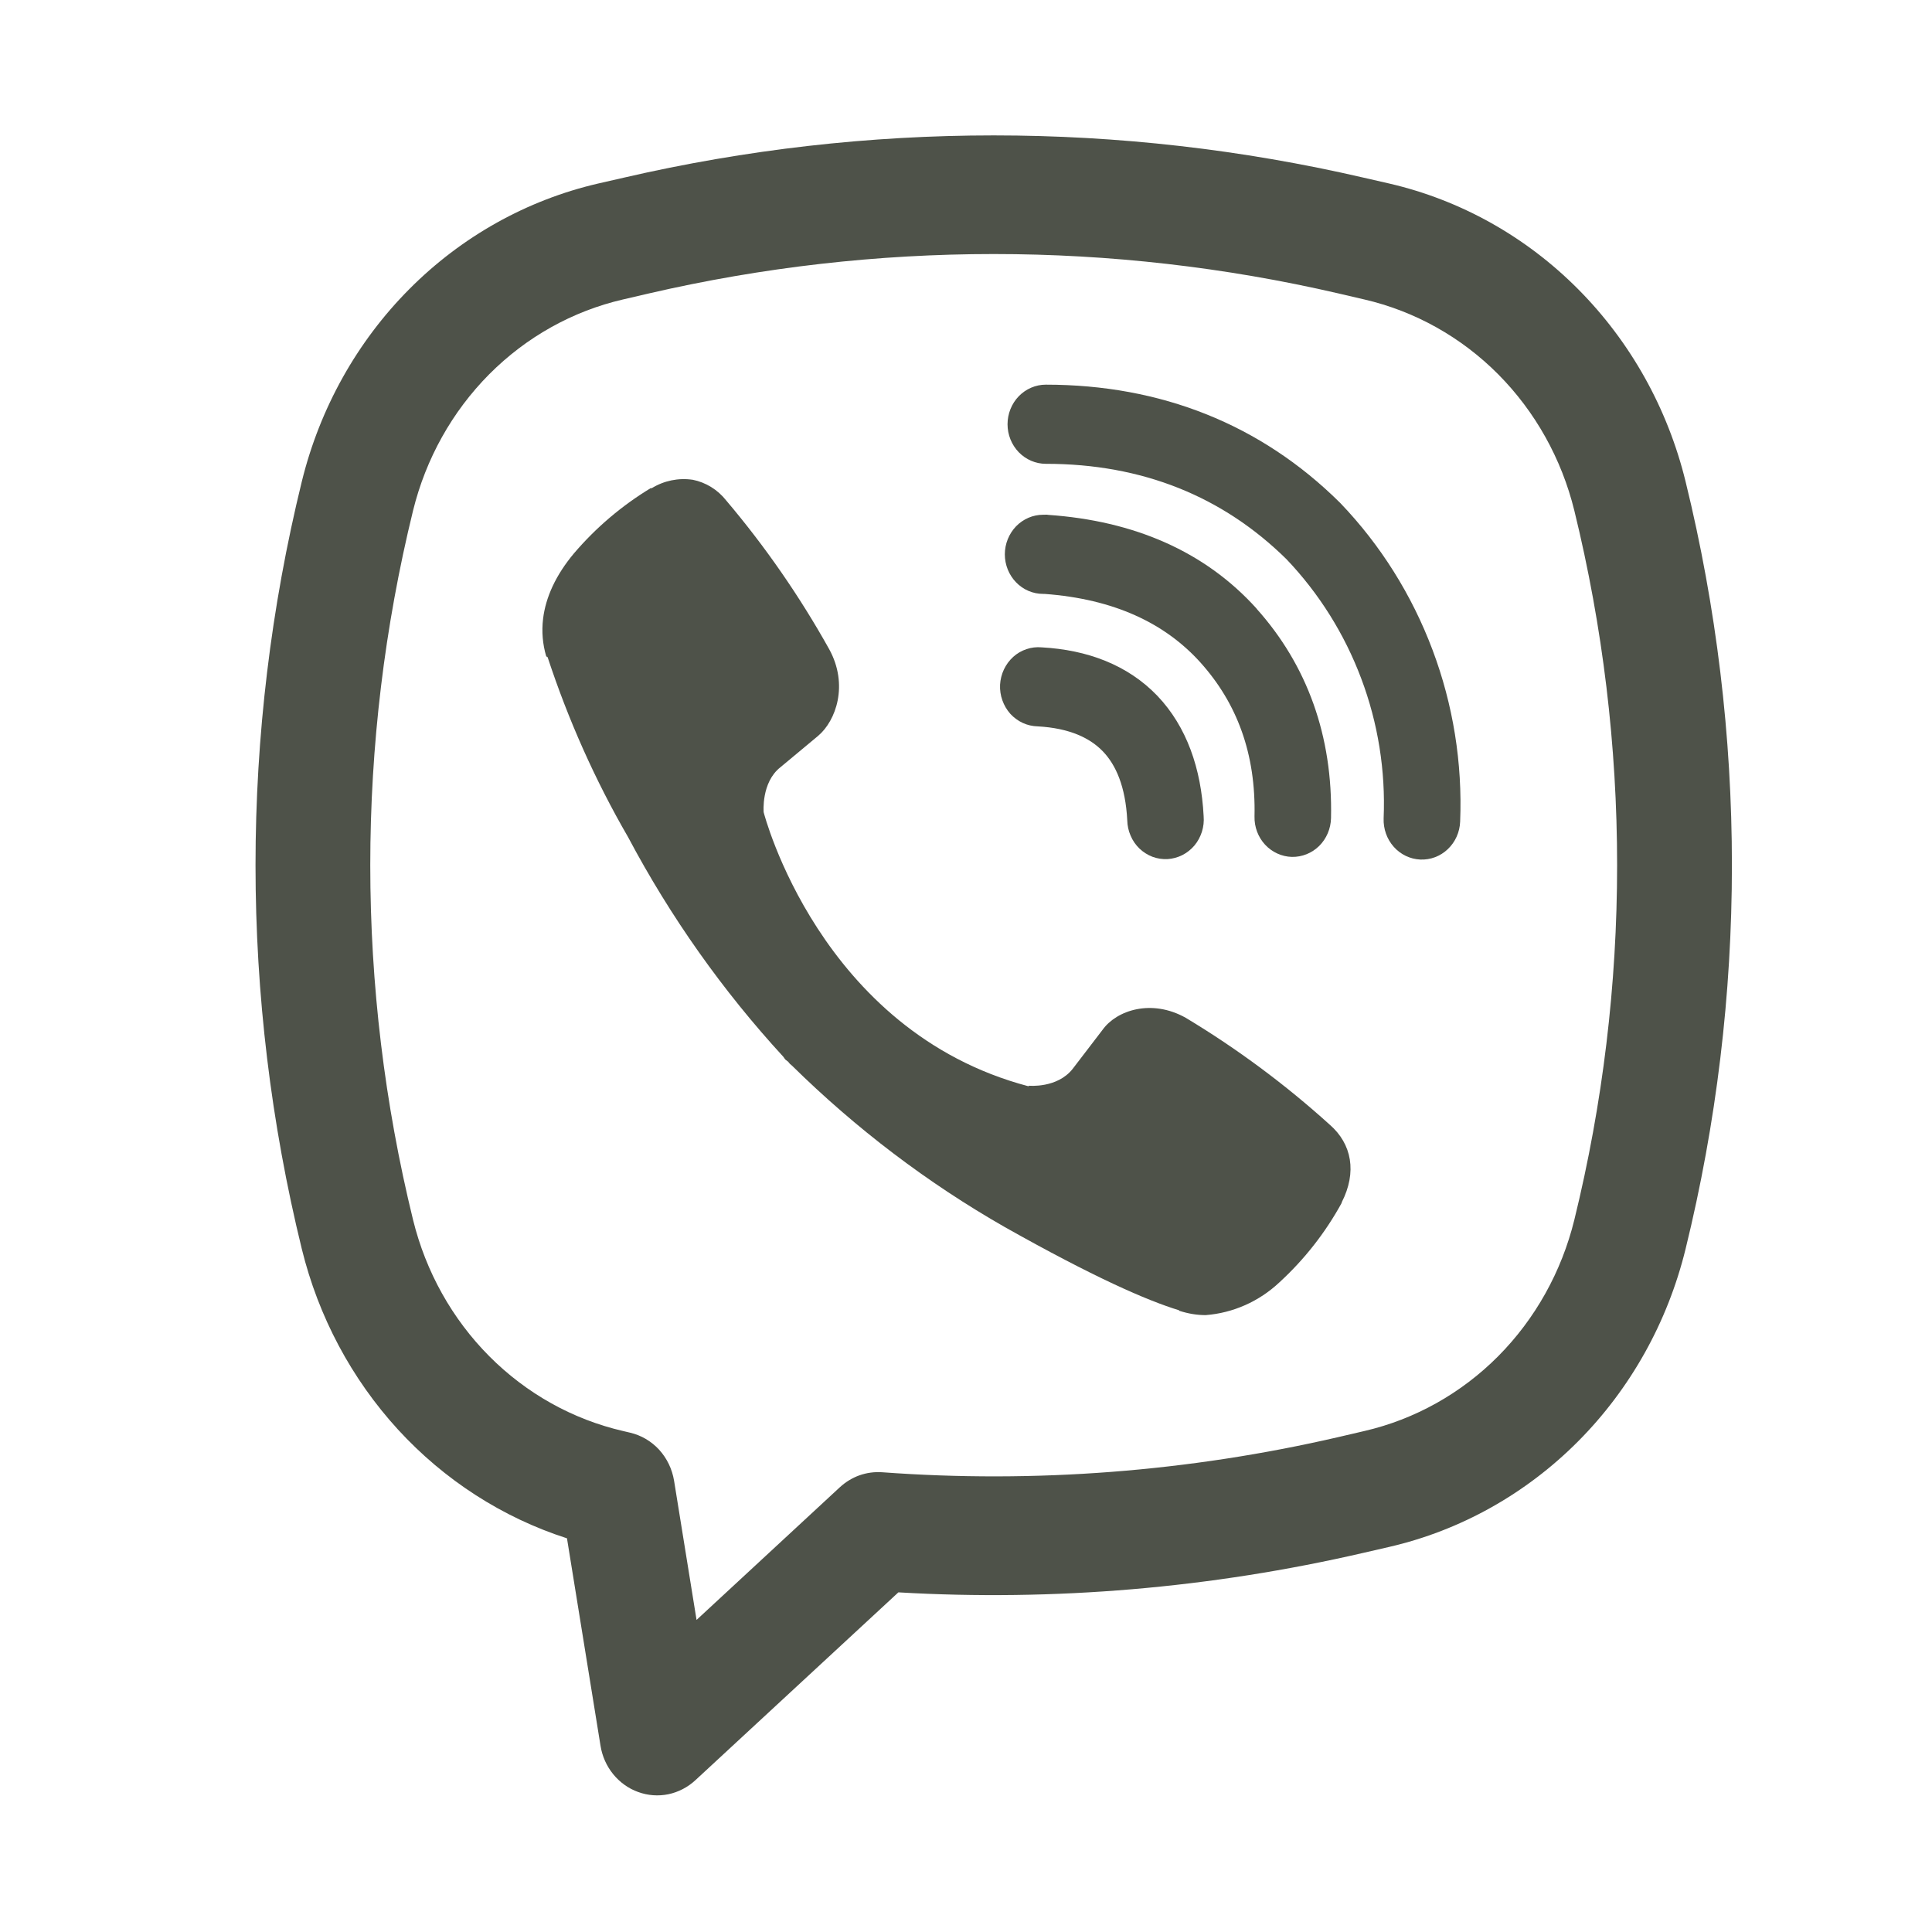 <svg width="30" height="30" viewBox="0 0 30 30" fill="none" xmlns="http://www.w3.org/2000/svg">
<g id="Frame 34">
<g id="Group 10">
<path id="Vector" d="M10.757 7.45C10.536 7.417 10.311 7.463 10.119 7.581H10.102C9.657 7.851 9.255 8.191 8.913 8.592C8.628 8.932 8.473 9.277 8.433 9.608C8.409 9.805 8.426 10.004 8.482 10.192L8.503 10.204C8.824 11.179 9.242 12.117 9.753 12.999C10.411 14.239 11.222 15.385 12.164 16.41L12.193 16.451L12.238 16.486L12.265 16.519L12.299 16.548C13.293 17.526 14.403 18.369 15.604 19.055C16.976 19.828 17.808 20.194 18.309 20.346V20.353C18.455 20.4 18.588 20.421 18.722 20.421C19.148 20.388 19.551 20.209 19.867 19.912C20.253 19.558 20.58 19.142 20.834 18.678V18.67C21.073 18.203 20.992 17.763 20.648 17.464C19.956 16.838 19.208 16.283 18.413 15.805C17.881 15.506 17.34 15.687 17.122 15.989L16.655 16.599C16.415 16.901 15.98 16.859 15.98 16.859L15.968 16.867C12.724 16.01 11.858 12.612 11.858 12.612C11.858 12.612 11.818 12.15 12.118 11.914L12.703 11.427C12.983 11.191 13.178 10.633 12.877 10.083C12.418 9.26 11.882 8.486 11.277 7.772C11.145 7.604 10.96 7.49 10.754 7.449L10.757 7.45ZM16.239 5.973C16.082 5.973 15.931 6.038 15.819 6.153C15.708 6.268 15.645 6.425 15.645 6.588C15.645 6.751 15.708 6.907 15.819 7.022C15.931 7.137 16.082 7.202 16.239 7.202C17.741 7.202 18.988 7.71 19.976 8.683C20.483 9.215 20.878 9.846 21.137 10.536C21.398 11.228 21.516 11.967 21.485 12.707C21.479 12.87 21.535 13.029 21.642 13.149C21.748 13.269 21.897 13.34 22.054 13.347C22.212 13.354 22.366 13.296 22.482 13.185C22.598 13.075 22.667 12.921 22.673 12.758C22.71 11.848 22.564 10.94 22.244 10.091C21.924 9.239 21.437 8.463 20.814 7.813L20.802 7.801C19.578 6.59 18.028 5.973 16.239 5.973Z" fill="#4E5249"/>
<path id="Vector_2" d="M16.197 7.993C16.04 7.993 15.889 8.058 15.777 8.173C15.666 8.289 15.603 8.445 15.603 8.608C15.603 8.771 15.666 8.927 15.777 9.042C15.889 9.158 16.04 9.222 16.197 9.222H16.218C17.301 9.302 18.09 9.676 18.642 10.289C19.209 10.921 19.502 11.706 19.48 12.677C19.476 12.84 19.535 12.998 19.644 13.116C19.753 13.233 19.903 13.302 20.06 13.306C20.218 13.309 20.37 13.248 20.484 13.136C20.598 13.023 20.664 12.868 20.668 12.705C20.696 11.431 20.299 10.331 19.513 9.453V9.451C18.709 8.559 17.605 8.087 16.277 7.995L16.257 7.992L16.197 7.993Z" fill="#4E5249"/>
<path id="Vector_3" d="M16.175 10.052C16.095 10.045 16.015 10.054 15.939 10.08C15.863 10.105 15.793 10.146 15.733 10.2C15.673 10.255 15.624 10.321 15.589 10.395C15.554 10.469 15.534 10.55 15.529 10.632C15.525 10.715 15.537 10.797 15.565 10.875C15.592 10.952 15.634 11.023 15.688 11.084C15.743 11.144 15.809 11.192 15.882 11.226C15.954 11.259 16.033 11.277 16.113 11.279C16.61 11.306 16.927 11.461 17.126 11.668C17.327 11.877 17.477 12.213 17.504 12.738C17.506 12.82 17.523 12.901 17.556 12.976C17.588 13.052 17.635 13.12 17.693 13.176C17.752 13.232 17.82 13.275 17.895 13.304C17.97 13.332 18.05 13.344 18.13 13.34C18.209 13.335 18.287 13.314 18.359 13.278C18.43 13.242 18.494 13.191 18.547 13.129C18.599 13.067 18.638 12.994 18.663 12.916C18.688 12.837 18.697 12.755 18.69 12.672C18.652 11.935 18.428 11.284 17.971 10.804C17.511 10.325 16.885 10.091 16.175 10.052Z" fill="#4E5249"/>
<path id="Vector_4" fill-rule="evenodd" clip-rule="evenodd" d="M9.69 2.758C13.47 1.884 17.39 1.884 21.171 2.758L21.573 2.85C22.678 3.106 23.693 3.673 24.505 4.49C25.317 5.306 25.895 6.34 26.173 7.475C27.133 11.387 27.133 15.484 26.173 19.396C25.895 20.531 25.317 21.565 24.505 22.381C23.693 23.197 22.678 23.765 21.573 24.02L21.169 24.113C18.802 24.66 16.372 24.867 13.95 24.726L10.798 27.643C10.679 27.753 10.534 27.828 10.378 27.861C10.221 27.893 10.059 27.881 9.909 27.826C9.758 27.772 9.625 27.676 9.522 27.55C9.419 27.424 9.351 27.271 9.325 27.109L8.804 23.887C7.803 23.565 6.9 22.983 6.179 22.197C5.459 21.41 4.945 20.446 4.687 19.396C3.728 15.484 3.728 11.387 4.687 7.475C4.966 6.34 5.543 5.306 6.355 4.49C7.167 3.673 8.182 3.106 9.287 2.85L9.69 2.758ZM20.782 4.556C17.258 3.741 13.603 3.741 10.078 4.556L9.674 4.65C8.891 4.831 8.172 5.233 7.596 5.812C7.021 6.391 6.612 7.124 6.414 7.928C5.528 11.542 5.528 15.328 6.414 18.942C6.612 19.747 7.021 20.48 7.597 21.059C8.173 21.638 8.892 22.04 9.676 22.221L9.782 22.246C9.955 22.286 10.113 22.378 10.235 22.511C10.357 22.645 10.437 22.812 10.467 22.993L10.816 25.154L13.04 23.095C13.129 23.013 13.233 22.949 13.345 22.909C13.458 22.869 13.578 22.853 13.697 22.861C16.072 23.036 18.459 22.852 20.782 22.315L21.185 22.221C21.968 22.04 22.688 21.638 23.264 21.059C23.839 20.48 24.248 19.747 24.446 18.942C25.332 15.329 25.332 11.543 24.446 7.928C24.248 7.123 23.839 6.391 23.264 5.812C22.688 5.233 21.968 4.831 21.185 4.65L20.782 4.556Z" fill="#4E5249"/>
</g>
</g>
</svg>
